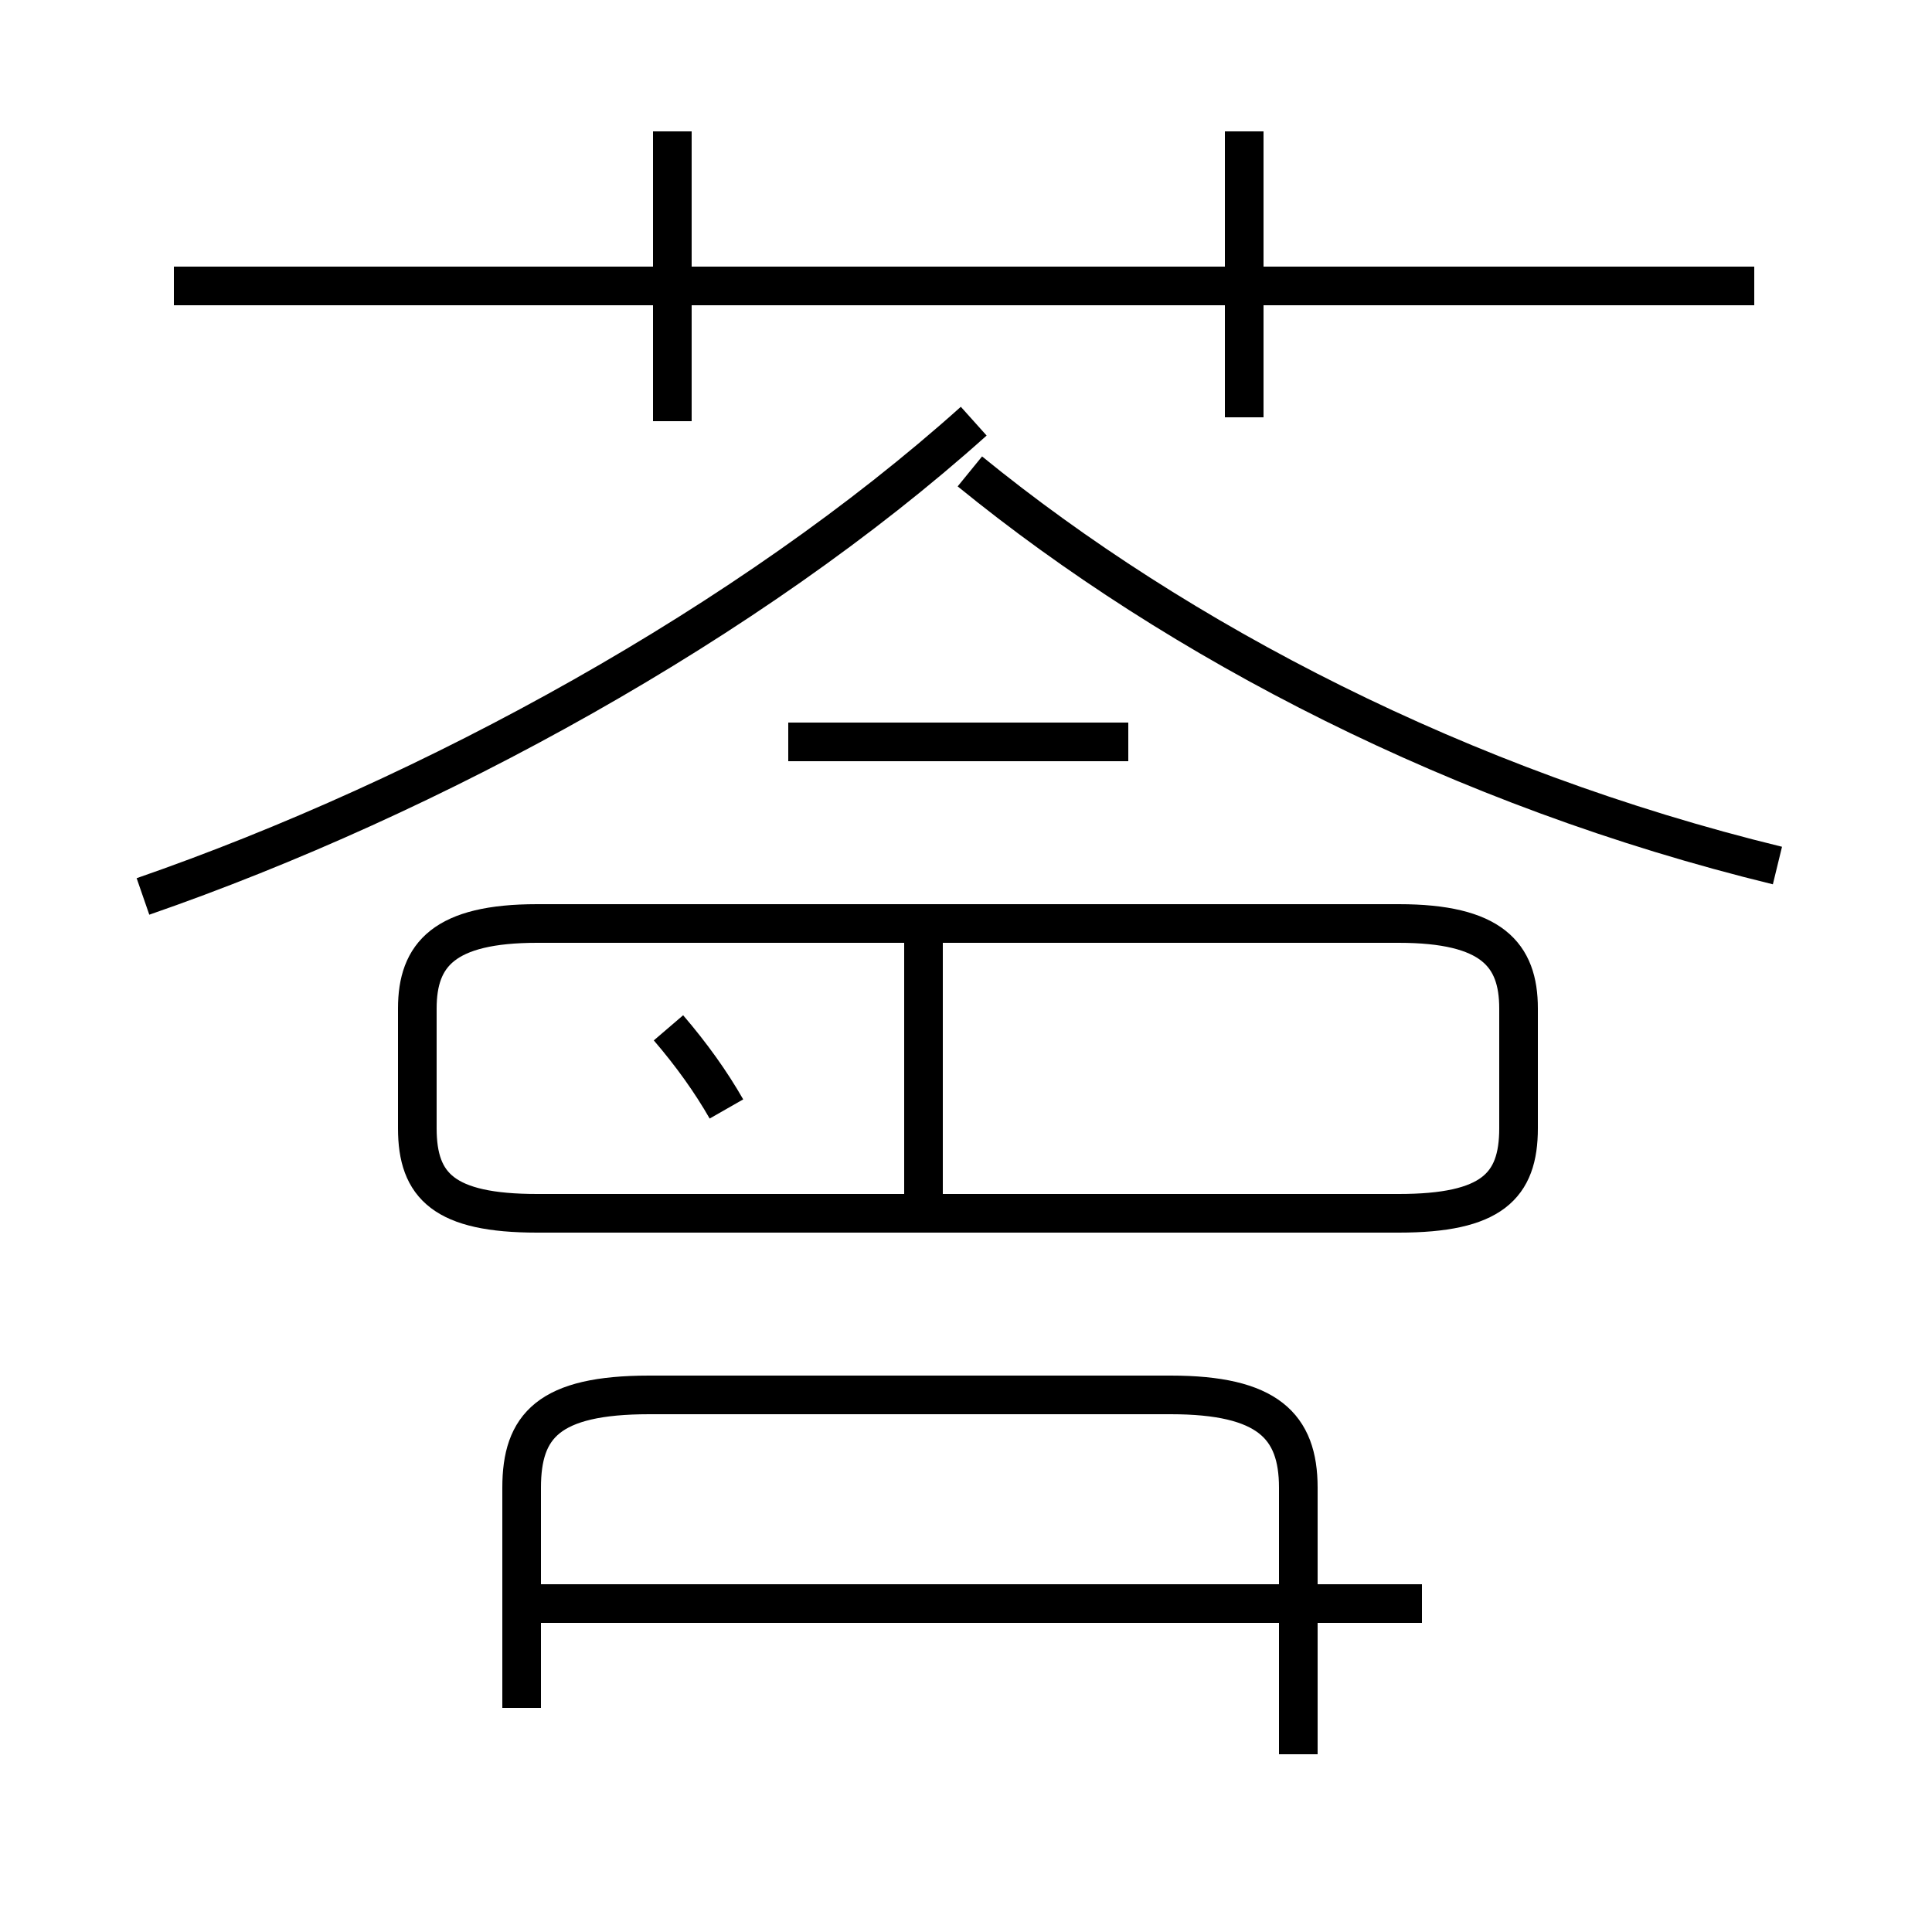 <?xml version='1.0' encoding='utf8'?>
<svg viewBox="0.0 -44.0 50.0 50.0" version="1.1" xmlns="http://www.w3.org/2000/svg">
<rect x="0.0" y="-44.0" width="50.0" height="50.0" fill="#808080" stroke="none"/>
<rect x="-1000" y="-1000" width="2000" height="2000" stroke="white" fill="white"/>
<g style="fill:none; stroke:#000000;  stroke-width:1">
<path d="M 18.8 15.3 C 18.4 16.0 17.9 16.7 17.3 17.4 M 29.2 24.8 L 20.4 24.8 M 3.7 20.8 C 11.2 23.4 19.4 27.9 25.2 33.1 M 25.1 31.8 C 30.5 27.4 37.8 23.6 46.0 21.6 M 17.4 33.1 L 17.4 40.6 M 45.4 36.6 L 4.5 36.6 M 32.2 33.2 L 32.2 40.6 M 23.9 12.4 L 23.9 20.1 M 13.9 12.6 L 36.2 12.6 C 38.6 12.6 39.3 13.3 39.3 14.8 L 39.3 17.9 C 39.3 19.3 38.6 20.1 36.2 20.1 L 13.9 20.1 C 11.5 20.1 10.8 19.3 10.8 17.9 L 10.8 14.8 C 10.8 13.3 11.5 12.6 13.9 12.6 Z M 36.8 2.5 L 13.2 2.5 M 33.6 -1.4 L 33.6 5.5 C 33.6 7.1 32.8 7.9 30.3 7.9 L 16.8 7.9 C 14.2 7.9 13.5 7.1 13.5 5.5 L 13.5 -0.2 " transform="scale(1, -1)" />
</g>
</svg>